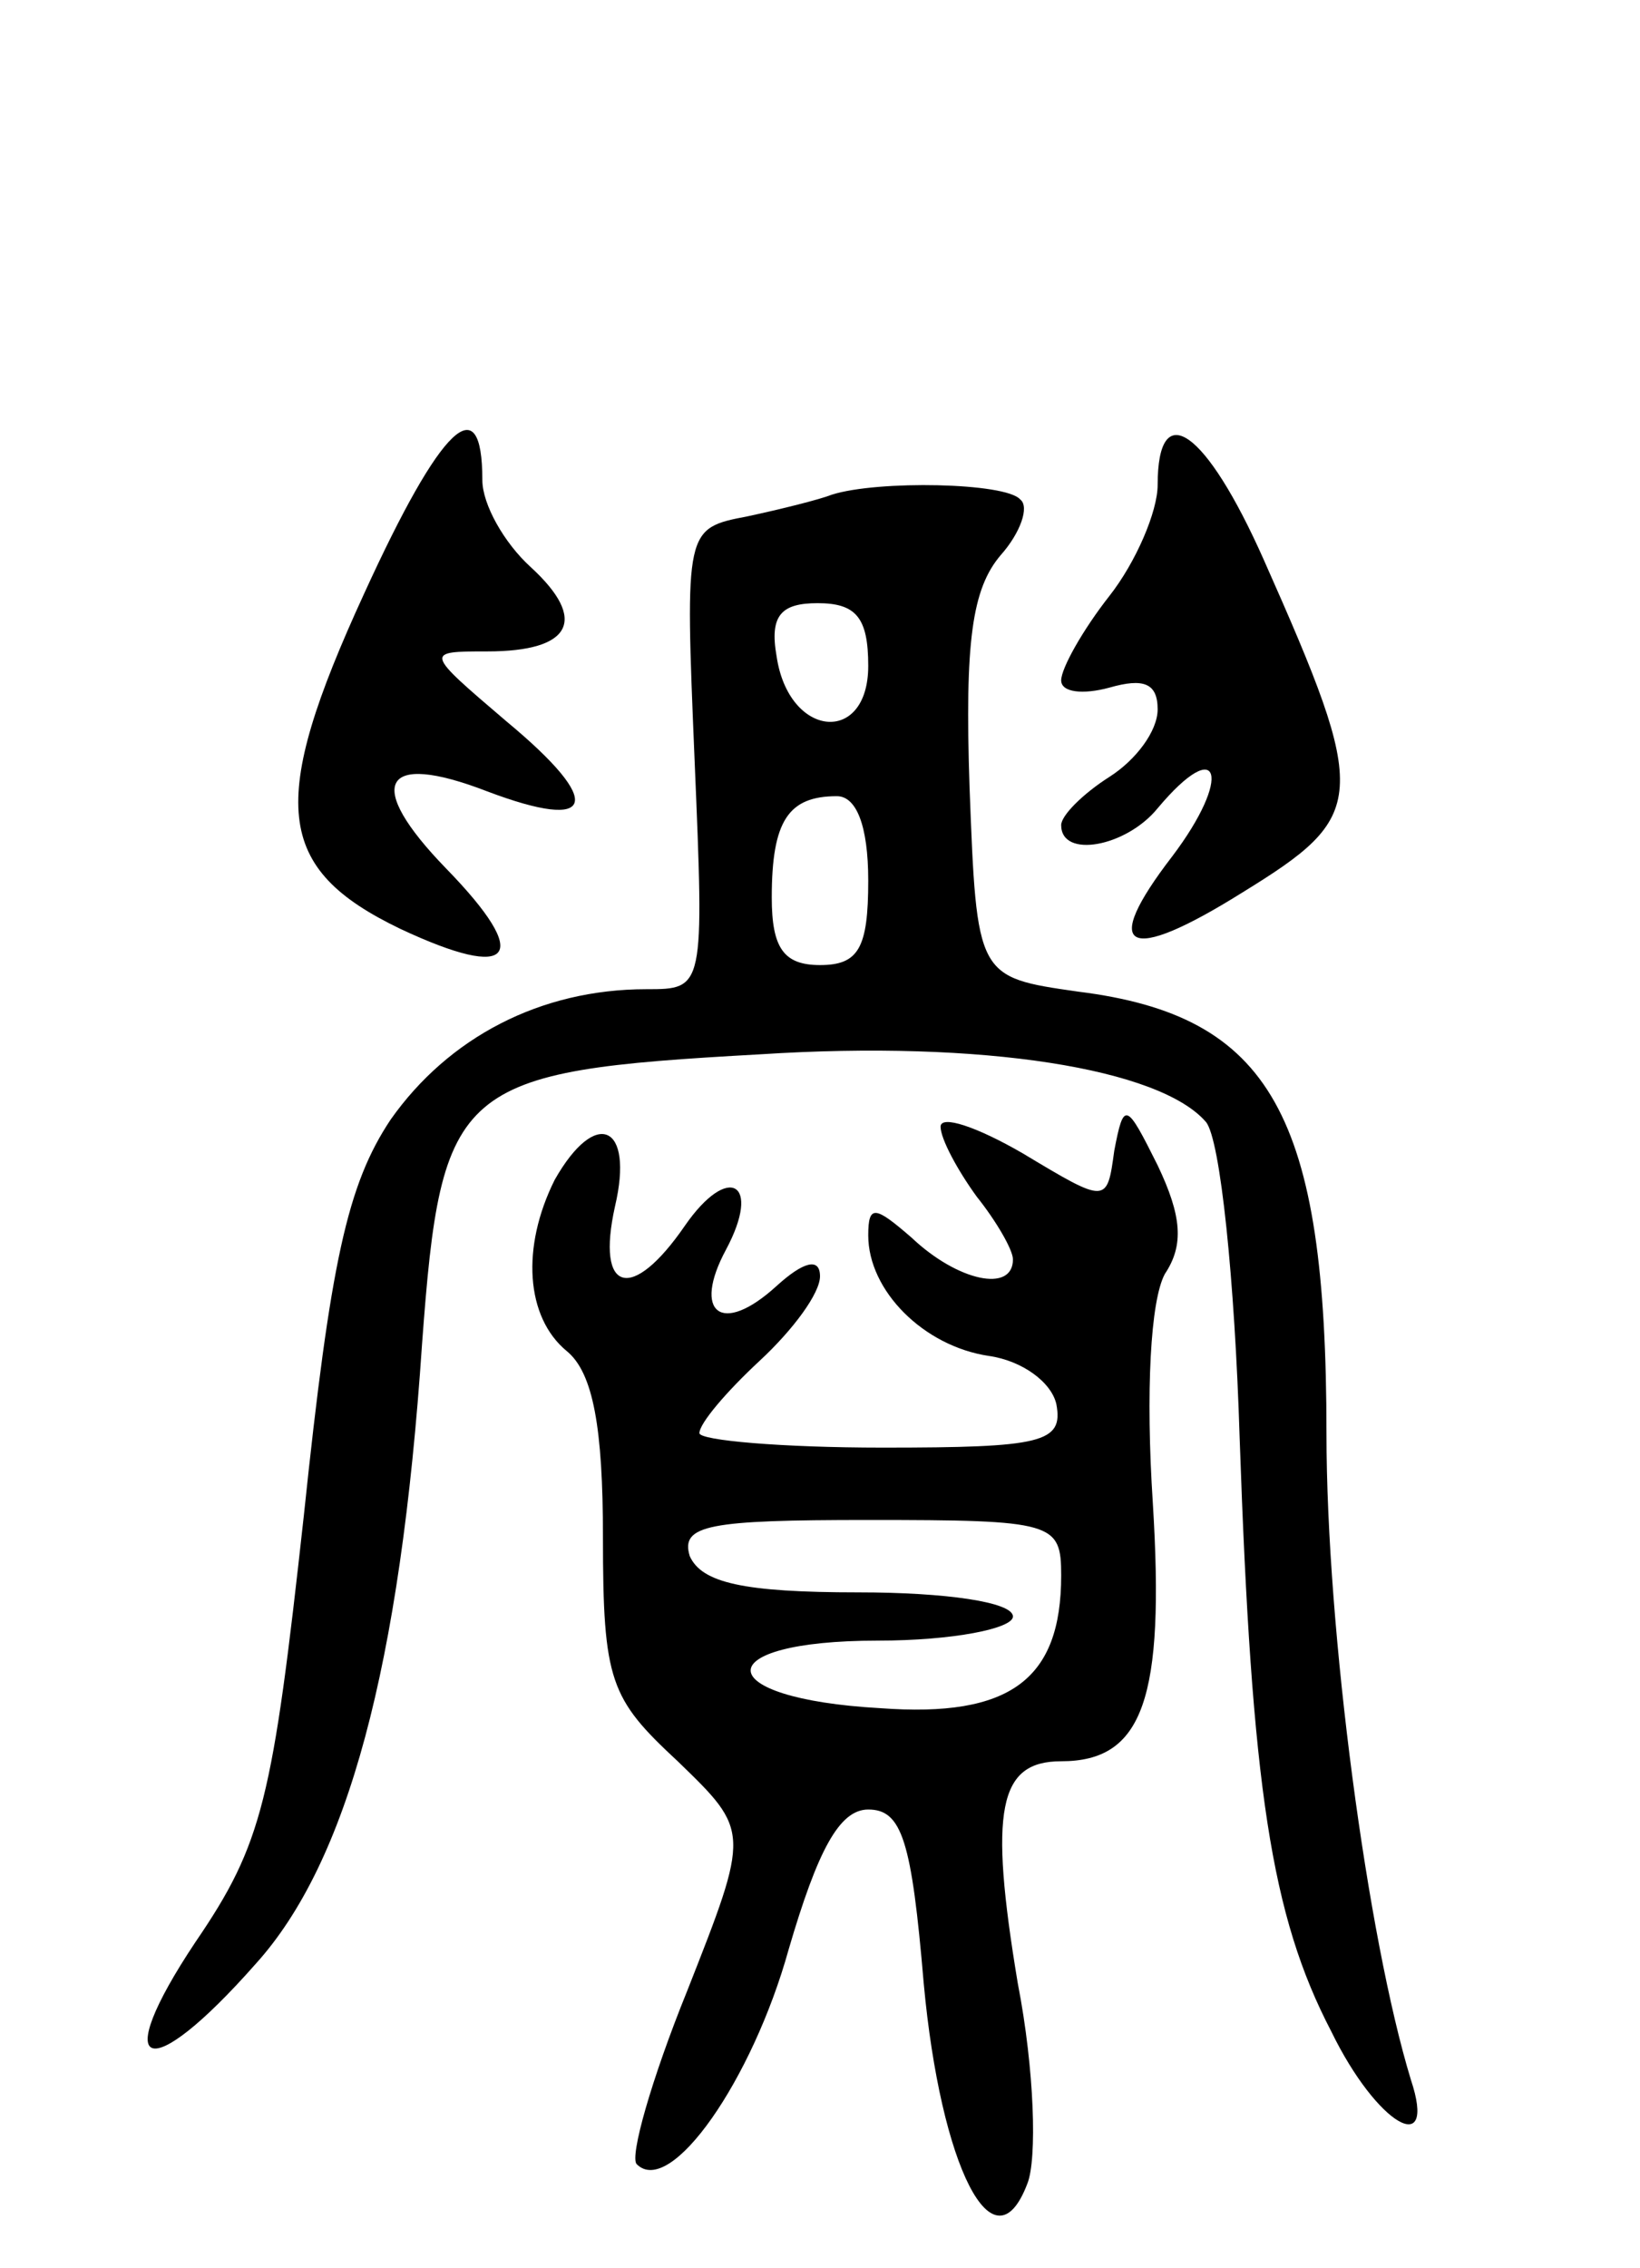 <svg version="1.0" xmlns="http://www.w3.org/2000/svg"
 width="68pt" height="94pt" viewBox="0 0 68 94"
 preserveAspectRatio="xMidYMid meet">
<g transform="translate(0,94) scale(0.1,-0.1)"
fill="#000000" stroke="none">
<path d="M151 694 c-40 -87 -37 -114 15 -139 47 -22 55 -12 19 25 -34 35 -27
49 17 32 45 -17 49 -5 8 29 -34 29 -34 29 -8 29 35 0 42 13 18 35 -11 10 -20
26 -20 36 0 39 -17 23 -49 -47z"/>
<path d="M480 739 c0 -11 -9 -32 -20 -46 -11 -14 -20 -30 -20 -35 0 -5 9 -6
20 -3 14 4 20 2 20 -9 0 -9 -9 -21 -20 -28 -11 -7 -20 -16 -20 -20 0 -14 27
-9 40 7 26 31 31 13 6 -20 -30 -39 -19 -45 29 -15 52 32 53 39 9 138 -24 54
-44 68 -44 31z"/>
<path d="M345 735 c-5 -2 -21 -6 -35 -9 -26 -5 -26 -5 -22 -101 4 -95 4 -95
-20 -95 -44 0 -82 -20 -106 -54 -18 -27 -25 -59 -36 -164 -13 -118 -17 -136
-45 -177 -36 -54 -20 -60 25 -9 38 42 60 123 69 257 8 108 14 113 140 120 93
6 166 -6 185 -28 6 -7 12 -66 14 -131 5 -145 13 -198 38 -246 19 -39 44 -53
33 -20 -18 59 -35 186 -35 268 0 132 -23 173 -103 183 -42 6 -42 6 -45 85 -2
60 1 82 13 96 8 9 12 20 8 23 -6 7 -59 8 -78 2z m15 -71 c0 -33 -33 -30 -38 4
-3 17 2 22 17 22 16 0 21 -6 21 -26z m0 -89 c0 -28 -4 -35 -20 -35 -15 0 -20
7 -20 28 0 32 7 42 27 42 8 0 13 -12 13 -35z"/>
<path d="M390 473 c0 -5 7 -18 15 -29 8 -10 15 -22 15 -26 0 -14 -23 -9 -42 9
-15 13 -18 14 -18 1 0 -23 23 -46 50 -50 14 -2 26 -11 28 -20 3 -16 -6 -18
-72 -18 -42 0 -76 3 -76 6 0 4 11 17 25 30 14 13 25 28 25 35 0 8 -7 6 -18 -4
-23 -21 -35 -11 -21 15 15 28 1 36 -17 10 -22 -32 -37 -28 -29 8 8 34 -8 41
-25 11 -14 -28 -12 -57 5 -71 11 -9 15 -32 15 -77 0 -60 3 -67 31 -93 30 -29
30 -29 4 -95 -15 -37 -24 -69 -21 -72 14 -14 48 35 63 89 12 41 21 58 33 58
14 0 18 -13 23 -72 7 -76 29 -120 43 -83 4 10 3 47 -4 83 -12 72 -8 92 18 92
34 0 43 26 38 107 -3 46 -1 84 5 95 8 12 7 24 -3 45 -13 26 -14 27 -18 6 -3
-22 -3 -22 -38 -1 -19 11 -34 16 -34 11z m50 -186 c0 -43 -21 -59 -75 -55 -71
4 -72 28 -1 28 31 0 56 5 56 10 0 6 -28 10 -64 10 -48 0 -65 4 -70 15 -4 13 8
15 74 15 77 0 80 -1 80 -23z"/>
</g>
</svg>
